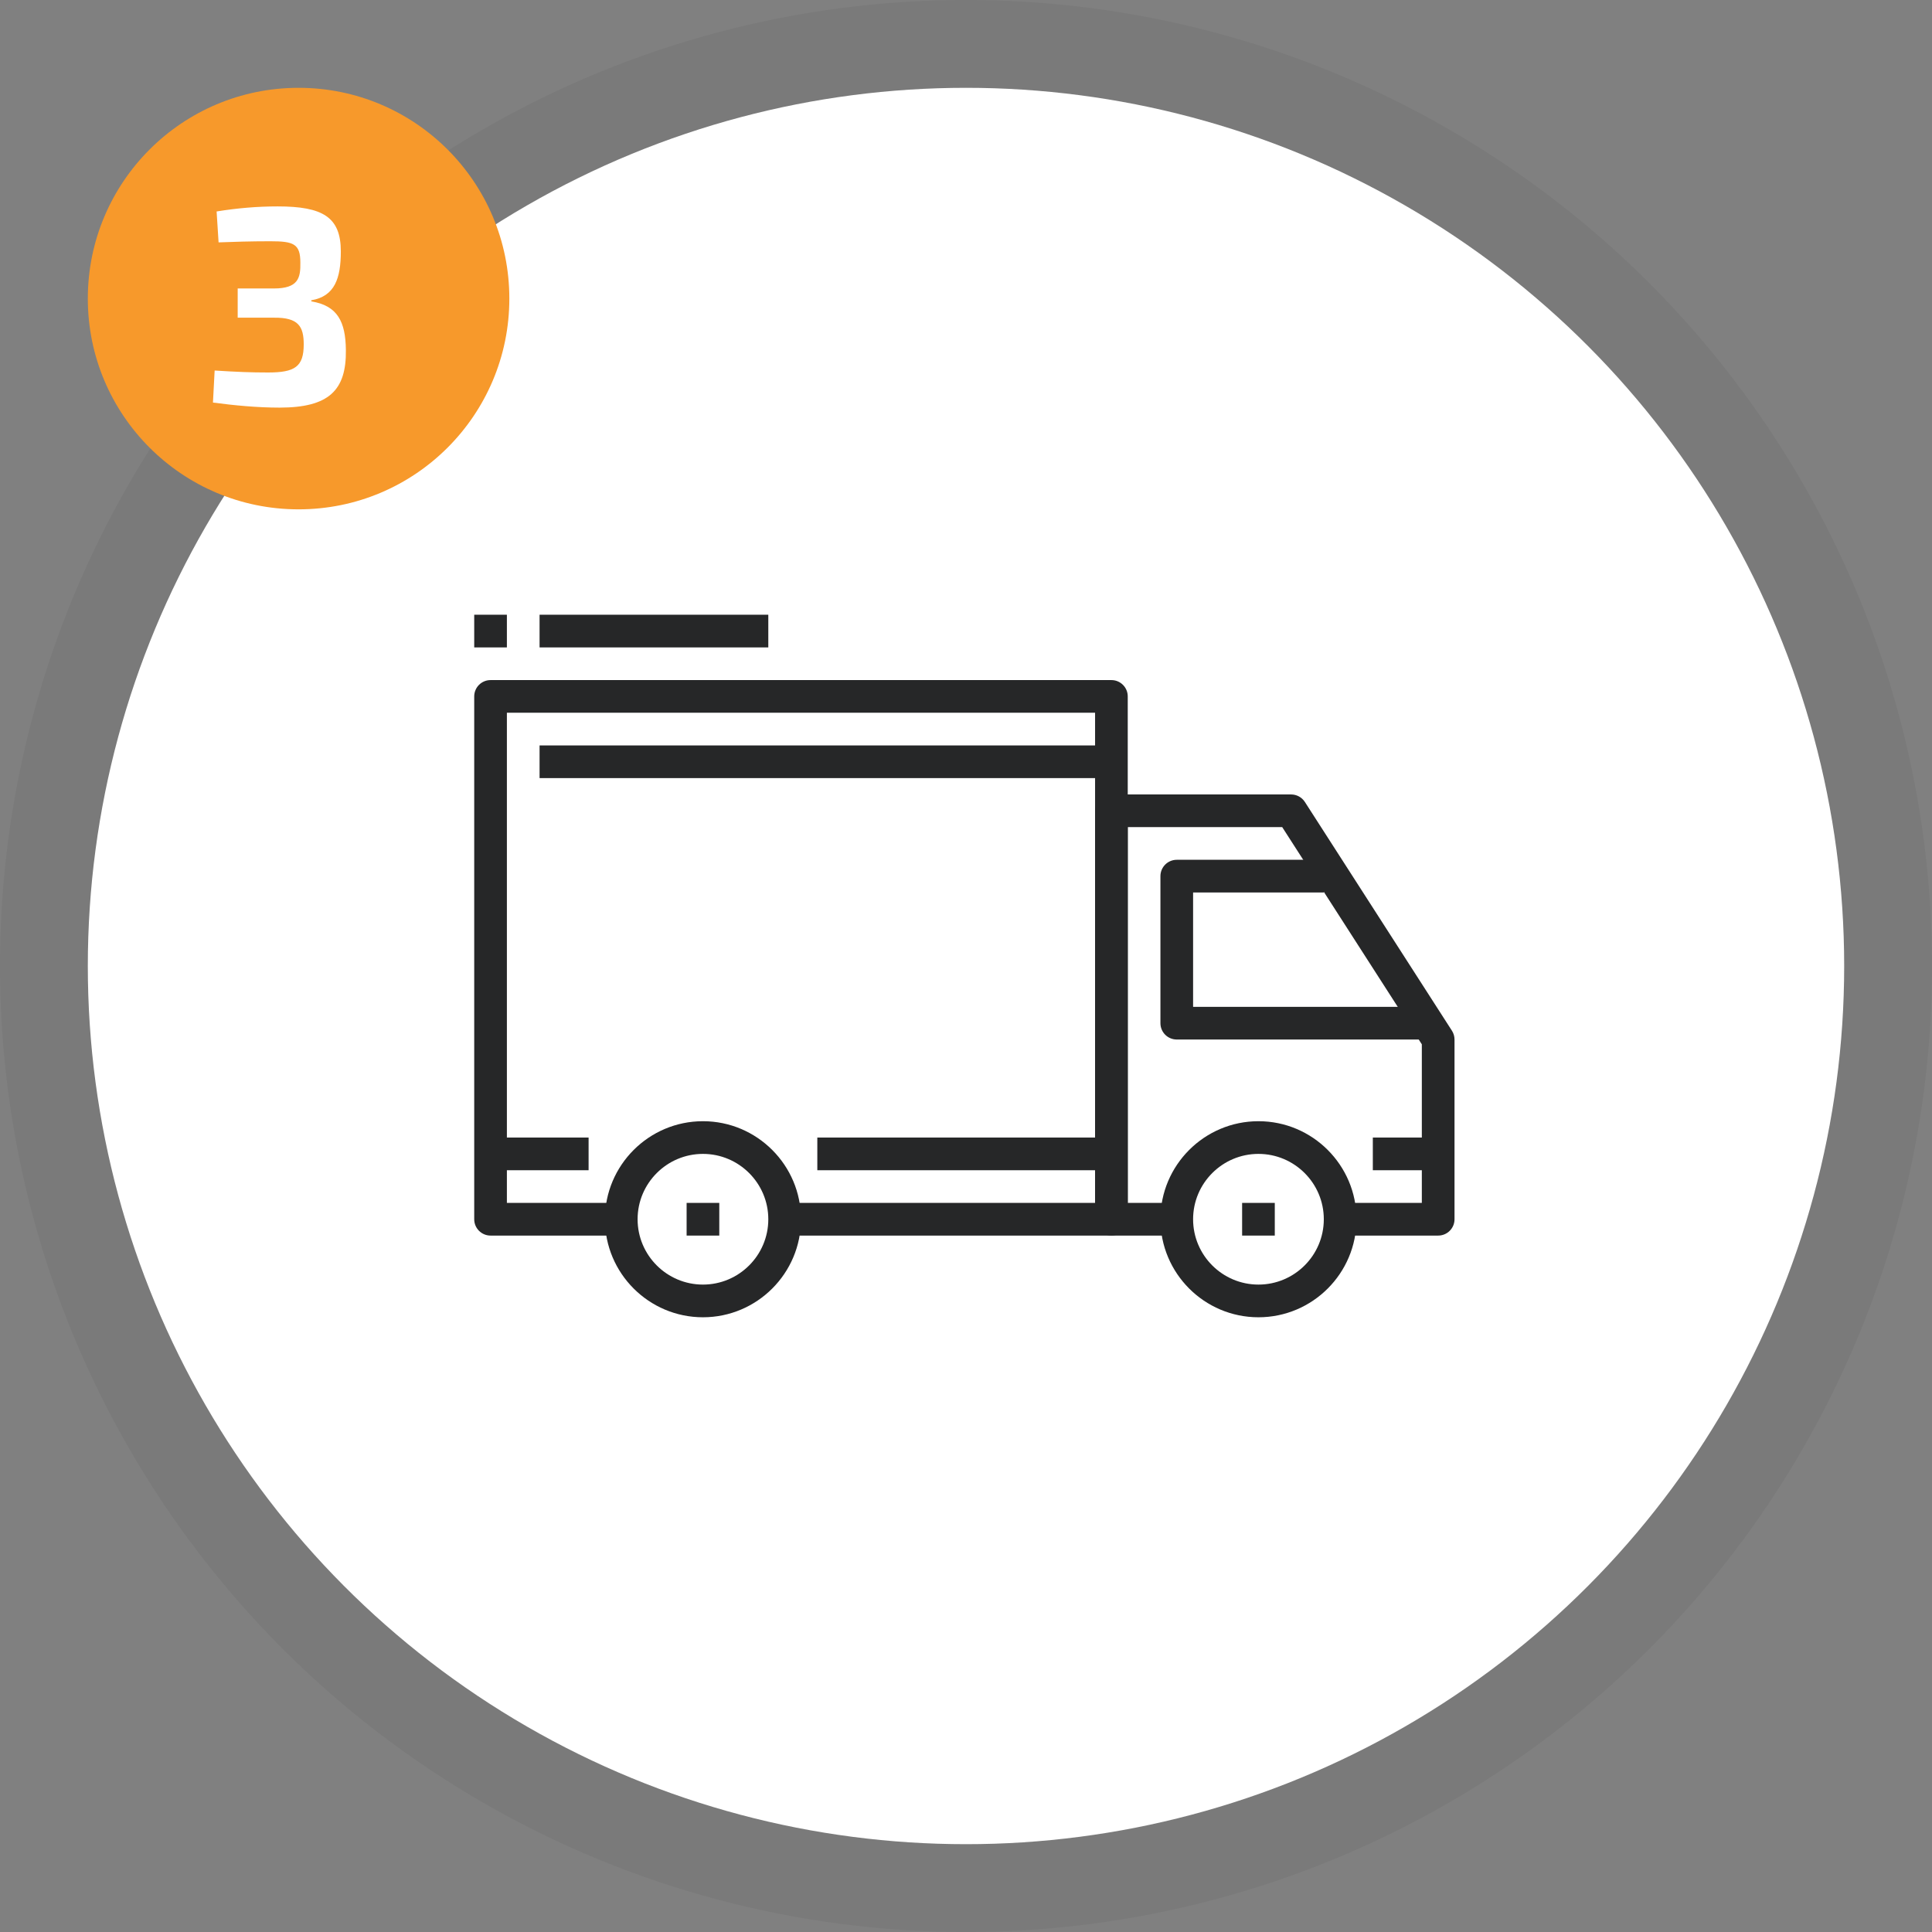 <svg width="110" height="110" viewBox="0 0 110 110" fill="none" xmlns="http://www.w3.org/2000/svg">
<rect x="0" y="0" width="110" height="110" fill="#808080" stroke="none"/>
<circle opacity="0.05" cx="55" cy="55" r="55" fill="black"/>
<circle cx="55" cy="55" r="50" fill="white"/>
<path d="M40.023 63.837C36.945 63.837 34.442 66.341 34.442 69.419C34.442 72.497 36.945 75 40.023 75C43.101 75 45.605 72.497 45.605 69.419C45.605 66.341 43.101 63.837 40.023 63.837ZM40.023 73.139C37.971 73.139 36.302 71.471 36.302 69.419C36.302 67.367 37.971 65.698 40.023 65.698C42.075 65.698 43.744 67.367 43.744 69.419C43.744 71.471 42.075 73.139 40.023 73.139Z" fill="#262728"/>
<path d="M71.651 63.837C68.573 63.837 66.07 66.341 66.07 69.419C66.07 72.497 68.573 75 71.651 75C74.729 75 77.233 72.497 77.233 69.419C77.233 66.341 74.729 63.837 71.651 63.837ZM71.651 73.139C69.599 73.139 67.93 71.471 67.93 69.419C67.93 67.367 69.599 65.698 71.651 65.698C73.703 65.698 75.372 67.367 75.372 69.419C75.372 71.471 73.703 73.139 71.651 73.139Z" fill="#262728"/>
<path d="M82.666 58.683L74.294 45.66C74.123 45.394 73.828 45.233 73.511 45.233H63.279C62.765 45.233 62.349 45.649 62.349 46.163V69.418C62.349 69.933 62.765 70.349 63.279 70.349H67V68.488H64.209V47.093H73.004L80.953 59.459V68.488H76.302V70.349H81.883C82.398 70.349 82.814 69.933 82.814 69.419V59.186C82.814 59.008 82.763 58.833 82.666 58.683Z" fill="#262728"/>
<path d="M67.93 57.325V50.814H75.372V48.953H67C66.486 48.953 66.07 49.37 66.07 49.884V58.256C66.07 58.77 66.486 59.186 67 59.186H80.954V57.325H67.93V57.325Z" fill="#262728"/>
<path d="M63.279 38.721H27.93C27.417 38.721 27 39.138 27 39.651V69.419C27 69.933 27.417 70.349 27.93 70.349H35.372V68.488H28.86V40.581H62.349V68.488H44.674V70.349L63.279 70.349C63.793 70.349 64.209 69.933 64.209 69.419V39.651C64.209 39.138 63.793 38.721 63.279 38.721Z" fill="#262728"/>
<path d="M33.512 64.767H27.93V66.628H33.512V64.767Z" fill="#262728"/>
<path d="M62.349 64.767H46.535V66.628H62.349V64.767Z" fill="#262728"/>
<path d="M81.883 64.767H78.163V66.628H81.883V64.767Z" fill="#262728"/>
<path d="M63.279 42.442H30.721V44.302H63.279V42.442Z" fill="#262728"/>
<path d="M40.953 68.488H39.093V70.349H40.953V68.488Z" fill="#262728"/>
<path d="M72.581 68.488H70.721V70.349H72.581V68.488Z" fill="#262728"/>
<path d="M43.744 35H30.721V36.861H43.744V35Z" fill="#262728"/>
<path d="M28.86 35H27V36.861H28.86V35Z" fill="#262728"/>
<circle cx="17" cy="17" r="12" fill="#F7992B"/>
<path d="M15.805 11.752C14.669 11.752 13.517 11.848 12.333 12.04L12.445 13.8C13.229 13.768 14.301 13.736 15.389 13.736C16.717 13.736 17.101 13.88 17.101 14.952C17.117 15.816 16.989 16.424 15.597 16.424H13.533V18.088H15.597C16.989 18.072 17.293 18.584 17.293 19.608C17.293 20.888 16.781 21.208 15.261 21.208C14.285 21.208 13.501 21.176 12.221 21.096L12.125 22.92C13.325 23.08 14.637 23.208 15.917 23.208C18.717 23.208 19.725 22.232 19.693 19.928C19.677 18.312 19.213 17.4 17.725 17.16V17.096C19.069 16.872 19.405 15.832 19.405 14.312C19.405 12.36 18.381 11.752 15.805 11.752Z" fill="white"/>
</svg>
